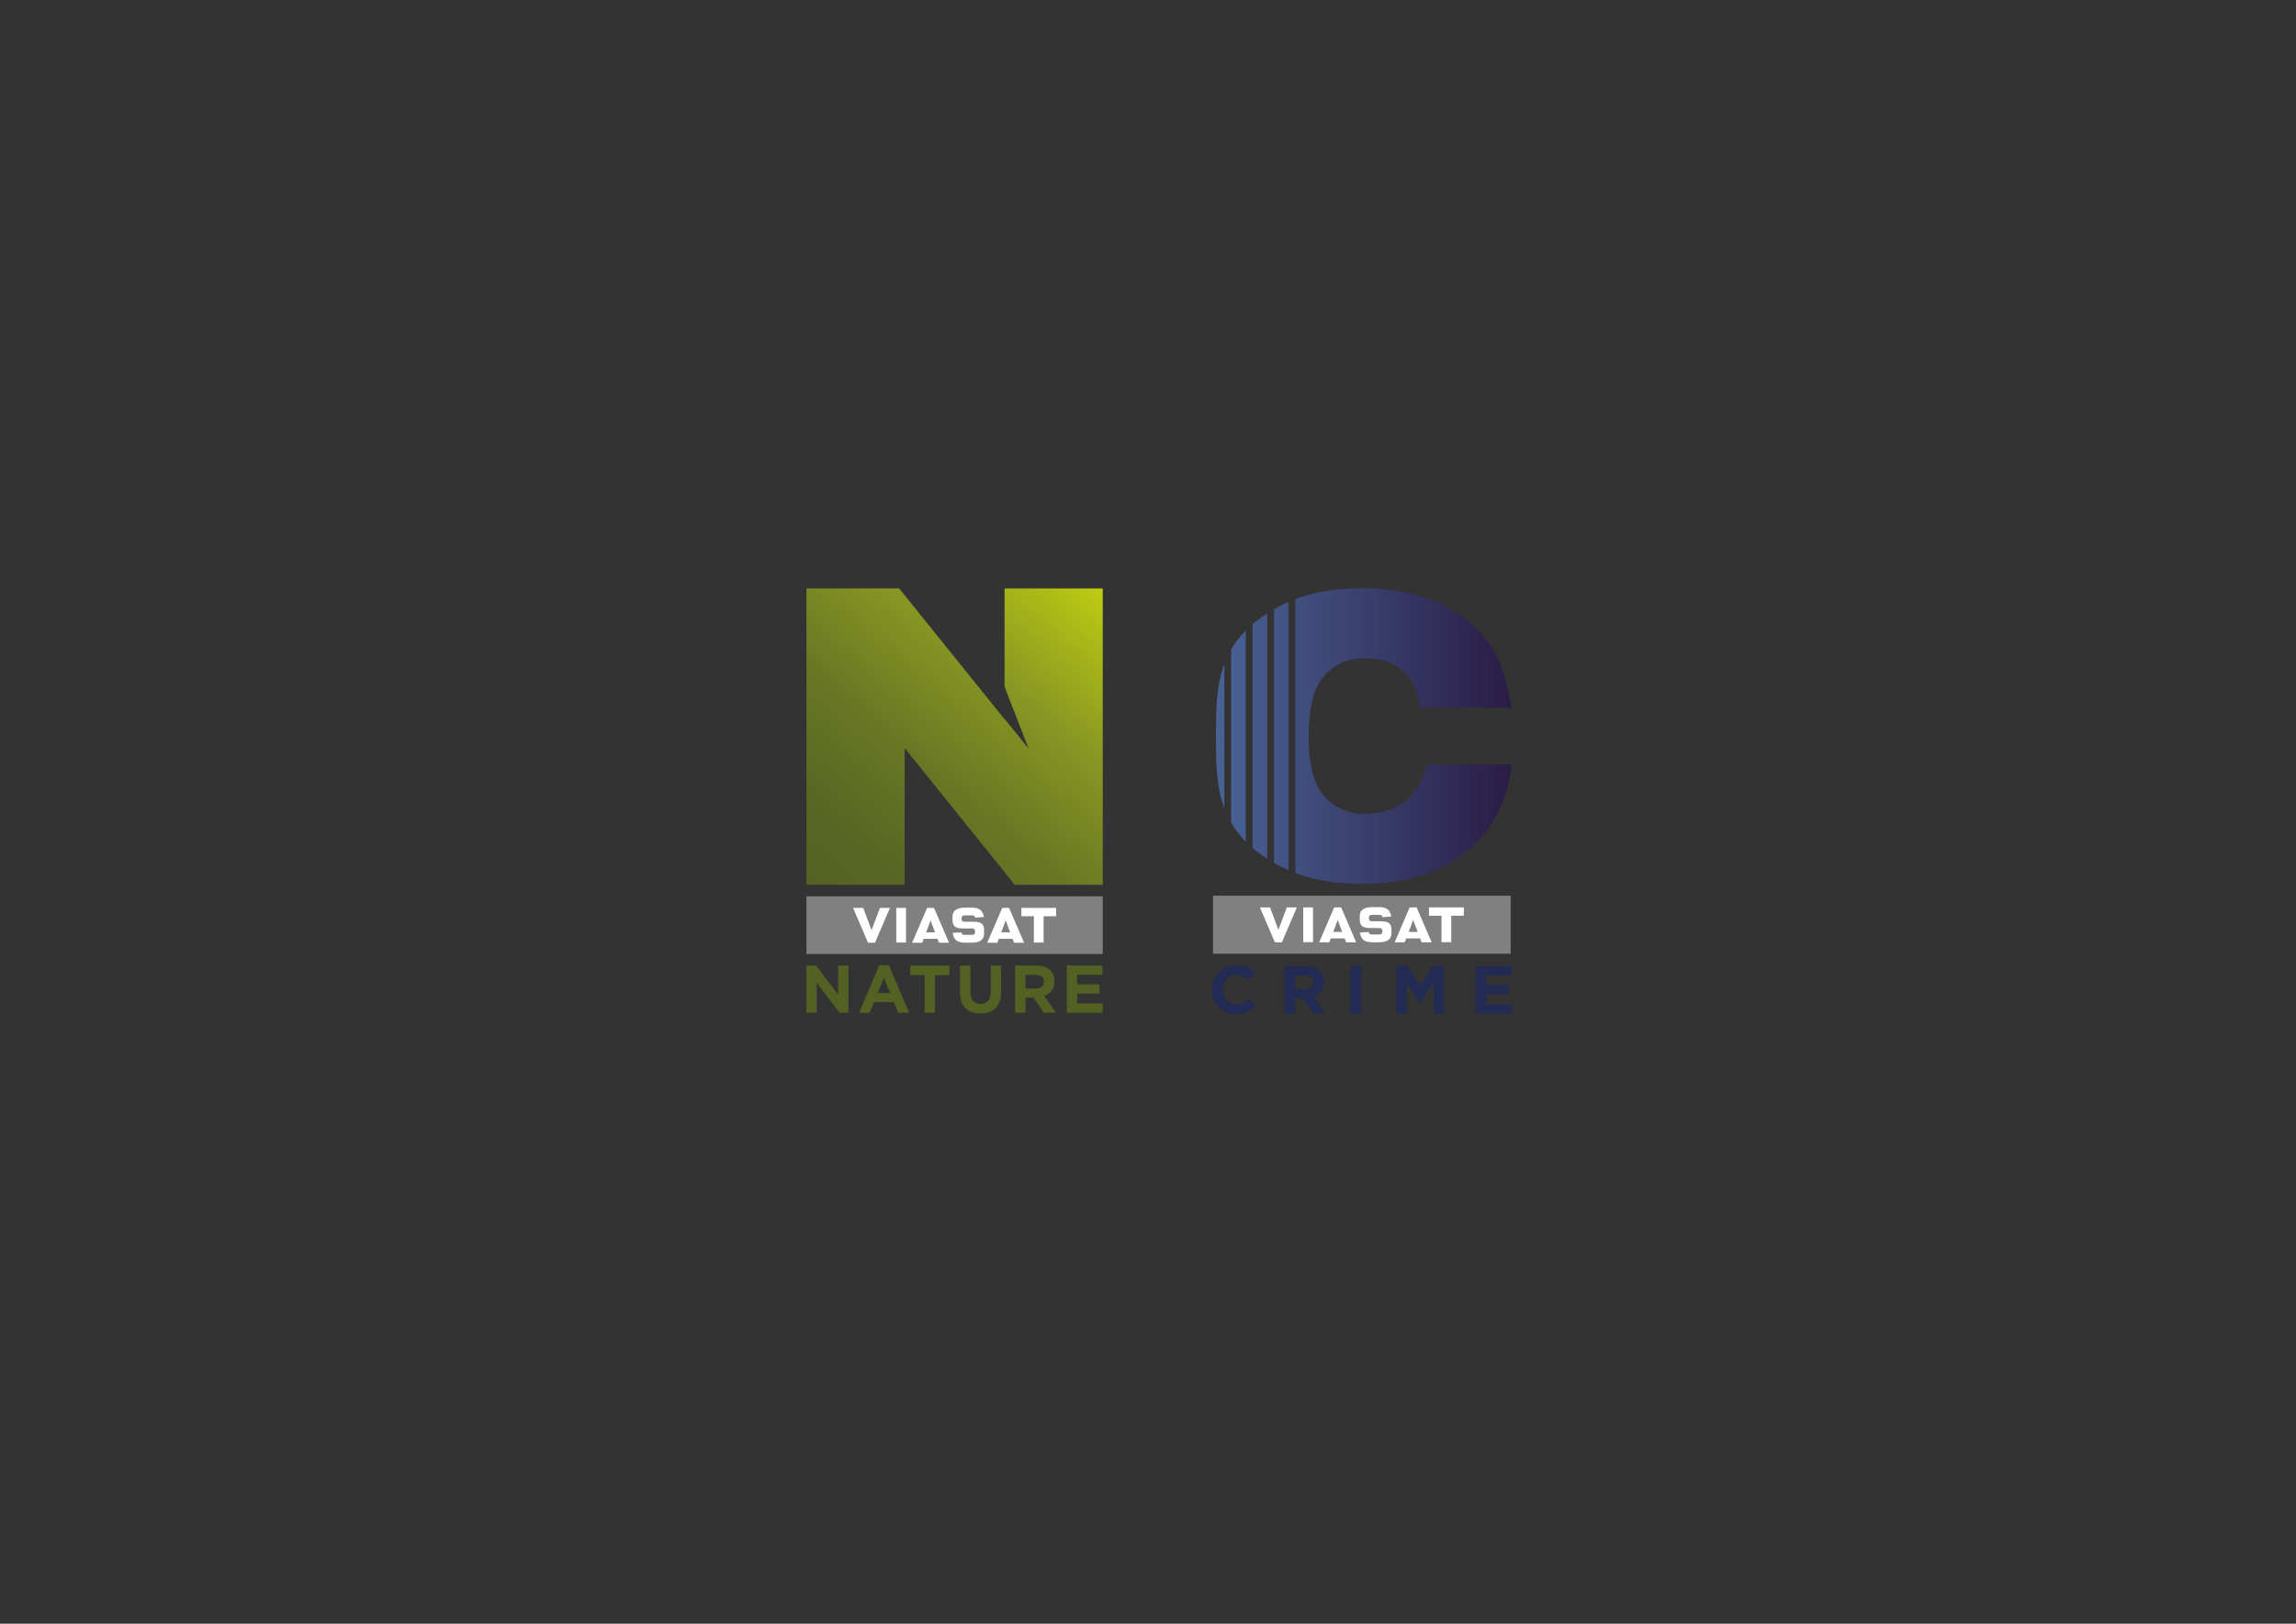 <?xml version="1.0" encoding="utf-8"?>
<!-- Generator: Adobe Illustrator 17.1.0, SVG Export Plug-In . SVG Version: 6.00 Build 0)  -->
<!DOCTYPE svg PUBLIC "-//W3C//DTD SVG 1.1//EN" "http://www.w3.org/Graphics/SVG/1.1/DTD/svg11.dtd">
<svg version="1.1" id="Layer_1" xmlns="http://www.w3.org/2000/svg" xmlns:xlink="http://www.w3.org/1999/xlink" x="0px" y="0px"
	 viewBox="0 0 841.89 595.28" enable-background="new 0 0 841.89 595.28" xml:space="preserve">
<rect x="0" y="0" width="841.89" height="595.28" fill="#333333" stroke="none"/>
<linearGradient id="SVGID_1_" gradientUnits="userSpaceOnUse" x1="300.836" y1="328.684" x2="399.227" y2="211.427">
	<stop  offset="0" style="stop-color:#536123"/>
	<stop  offset="0.169" style="stop-color:#586724"/>
	<stop  offset="0.402" style="stop-color:#697724"/>
	<stop  offset="0.672" style="stop-color:#879623"/>
	<stop  offset="0.969" style="stop-color:#B8C713"/>
	<stop  offset="1" style="stop-color:#BECD0F"/>
</linearGradient>
<polygon fill="url(#SVGID_1_)" points="368.347,215.731 368.347,251.778 377.164,274.456 368.347,263.52 368.347,263.688 
	329.695,215.731 295.707,215.731 295.707,324.38 331.715,324.38 331.715,274.24 372.075,324.38 404.356,324.38 404.356,215.731 "/>
<rect x="295.707" y="328.601" fill="#808080" width="108.644" height="21.163"/>
<g>
	<path fill="#FFFFFF" d="M328.64,345.561h3.569V332.86h-3.569V345.561z M319.579,341.038l-3.065-8.178h-3.703l5.483,12.755h2.542
		l5.492-12.755h-3.68L319.579,341.038z M370.021,332.86h-2.533l-5.492,12.755h3.699l0.537-1.434h5.065l0.542,1.434h3.668
		L370.021,332.86z M367.129,341.811l1.637-4.38l1.64,4.38H367.129z M342.484,332.86h-2.538l-5.493,12.755h3.704l0.538-1.434h5.064
		l0.538,1.434h3.674L342.484,332.86z M339.591,341.811l1.636-4.365l1.641,4.365H339.591z M387.251,332.86h-12.729v3.036h4.575v9.665
		h3.569v-9.665h4.585V332.86z M359.526,338.352c-0.642-0.331-1.382-0.432-3.3-0.432h-2.508c-0.802,0-1.123-0.316-1.123-1.079v-0.163
		c0-0.039,0-0.072,0.006-0.106l0,0c0.032-0.686,0.373-0.979,1.117-0.979h2.734c0.364,0,0.642,0.067,0.82,0.216c0.005,0-0.005,0,0,0
		c0.019,0.014,0.034,0.029,0.043,0.038c0.139,0.144,0.216,0.345,0.231,0.6c0.321-0.019,2.916-0.23,3.262-0.259
		c-0.069-0.322-0.148-0.614-0.235-0.878c0,0,0.005,0,0,0c-0.624-1.866-1.919-2.562-4.524-2.562h-1.986
		c-3.214,0-4.782,1.07-4.782,3.271v1.501c0,1.161,0.465,2.029,1.314,2.442c0.642,0.336,1.382,0.432,3.301,0.432h2.508
		c0.796,0,1.127,0.312,1.127,1.069v0.178c0,0.767-0.341,1.098-1.127,1.098h-2.734c-0.408,0-0.691-0.086-0.868-0.274
		c-0.135-0.148-0.207-0.35-0.226-0.618c-0.306,0.019-2.926,0.124-3.266,0.139c0.393,2.634,1.703,3.617,4.753,3.617h1.986
		c3.229,0,4.792-1.075,4.792-3.295v-1.511C360.841,339.633,360.376,338.765,359.526,338.352z"/>
</g>
<g>
	<path fill="#536123" d="M295.707,353.986h3.512l8.111,10.658v-10.658h3.755v17.306h-3.237l-8.385-11v11h-3.756V353.986z"/>
	<path fill="#536123" d="M322.405,353.861h3.516l7.415,17.431h-3.981l-1.578-3.882h-7.319l-1.583,3.882h-3.88L322.405,353.861z
		 M326.415,364.078l-2.298-5.612l-2.302,5.612H326.415z"/>
	<path fill="#536123" d="M339.049,357.501h-5.267v-3.514h14.337v3.514h-5.266v13.792h-3.804V357.501z"/>
	<path fill="#536123" d="M359.497,371.564c-2.326,0-4.154-0.643-5.492-1.941c-1.329-1.292-2.001-3.205-2.001-5.747v-9.89h3.81v9.794
		c0,1.414,0.325,2.485,0.987,3.195c0.658,0.72,1.574,1.078,2.744,1.078c1.171,0,2.087-0.345,2.744-1.036
		c0.661-0.694,0.987-1.73,0.987-3.118v-9.913h3.814v9.766c0,1.305-0.178,2.446-0.532,3.428c-0.356,0.979-0.863,1.794-1.521,2.443
		c-0.662,0.652-1.458,1.142-2.389,1.458C361.719,371.407,360.668,371.564,359.497,371.564z"/>
	<path fill="#536123" d="M372.203,353.986h7.914c2.193,0,3.876,0.585,5.047,1.755c0.983,0.991,1.482,2.312,1.482,3.956v0.048
		c0,1.407-0.346,2.542-1.027,3.431c-0.685,0.876-1.578,1.519-2.681,1.938l4.226,6.178h-4.451l-3.708-5.536h-0.053h-2.94v5.536h-3.81
		V353.986z M379.868,362.419c0.946,0,1.661-0.227,2.163-0.672c0.509-0.448,0.758-1.046,0.758-1.791v-0.048
		c0-0.825-0.264-1.449-0.796-1.861c-0.523-0.416-1.257-0.624-2.196-0.624h-3.785v4.995H379.868z"/>
	<path fill="#536123" d="M391.198,353.986h13.029v3.386h-9.271v3.514h8.159v3.387h-8.159v3.632h9.396v3.387h-13.153V353.986z"/>
</g>
<g>
	<g>
		<g>
			<rect x="444.783" y="328.383" fill="#808080" width="109.144" height="21.264"/>
			<g>
				<path fill="#FFFFFF" d="M477.864,345.423h3.586v-12.76h-3.586V345.423z M468.762,340.878l-3.079-8.214h-3.716l5.505,12.813
					h2.554l5.517-12.813h-3.694L468.762,340.878z M519.441,332.663h-2.548l-5.517,12.813h3.72l0.535-1.44h5.09l0.544,1.44h3.692
					L519.441,332.663z M516.53,341.656l1.645-4.401l1.654,4.401H516.53z M491.77,332.663h-2.551l-5.514,12.813h3.727l0.533-1.44
					h5.09l0.536,1.44h3.695L491.77,332.663z M488.866,341.656l1.643-4.388l1.654,4.388H488.866z M536.746,332.663h-12.783v3.051
					h4.593v9.709h3.583v-9.709h4.607V332.663z M508.9,338.18c-0.653-0.331-1.395-0.433-3.321-0.433h-2.52
					c-0.804,0-1.128-0.317-1.128-1.086v-0.163c0-0.038,0-0.073,0.004-0.105l0,0c0.034-0.689,0.379-0.982,1.124-0.982h2.746
					c0.366,0,0.647,0.065,0.822,0.216c0.005,0-0.003,0-0.003,0c0.027,0.016,0.039,0.03,0.052,0.039
					c0.136,0.147,0.213,0.347,0.228,0.602c0.32-0.019,2.929-0.232,3.275-0.26c-0.059-0.321-0.146-0.617-0.232-0.881c0,0,0.004,0,0,0
					c-0.629-1.874-1.932-2.576-4.547-2.576h-1.994c-3.227,0-4.804,1.076-4.804,3.29v1.508c0,1.165,0.466,2.037,1.319,2.45
					c0.65,0.337,1.386,0.434,3.316,0.434h2.519c0.804,0,1.133,0.313,1.133,1.075v0.179c0,0.772-0.342,1.105-1.133,1.105h-2.741
					c-0.415,0-0.696-0.088-0.878-0.276c-0.134-0.148-0.206-0.35-0.226-0.621c-0.309,0.02-2.938,0.125-3.283,0.14
					c0.395,2.644,1.718,3.633,4.777,3.633h1.994c3.241,0,4.814-1.08,4.814-3.309v-1.52
					C510.213,339.466,509.747,338.595,508.9,338.18z"/>
			</g>
		</g>
		<path fill="#212B54" d="M453.274,371.86c-1.276,0-2.461-0.232-3.552-0.693c-1.097-0.466-2.038-1.097-2.834-1.902
			c-0.796-0.8-1.417-1.751-1.863-2.843c-0.446-1.092-0.669-2.261-0.669-3.503v-0.049c0-1.242,0.223-2.406,0.669-3.493
			c0.446-1.082,1.067-2.033,1.863-2.853c0.796-0.82,1.747-1.465,2.858-1.941c1.105-0.471,2.334-0.708,3.678-0.708
			c0.824,0,1.572,0.068,2.232,0.199c0.665,0.136,1.267,0.315,1.814,0.548c0.549,0.233,1.054,0.514,1.515,0.844
			c0.465,0.33,0.897,0.694,1.295,1.091l-2.436,2.81c-0.68-0.611-1.373-1.092-2.076-1.441c-0.704-0.35-1.495-0.524-2.373-0.524
			c-0.728,0-1.402,0.141-2.023,0.422c-0.621,0.281-1.154,0.674-1.602,1.169c-0.446,0.495-0.795,1.072-1.043,1.727
			c-0.247,0.655-0.373,1.354-0.373,2.101v0.048c0,0.743,0.126,1.446,0.373,2.111c0.248,0.664,0.592,1.242,1.029,1.737
			c0.441,0.5,0.97,0.893,1.591,1.184c0.621,0.286,1.306,0.432,2.048,0.432c0.994,0,1.834-0.184,2.523-0.558
			c0.688-0.374,1.367-0.864,2.047-1.48l2.436,2.46c-0.446,0.48-0.912,0.912-1.388,1.29c-0.485,0.383-1.009,0.708-1.581,0.985
			c-0.568,0.272-1.193,0.48-1.873,0.621C454.88,371.792,454.118,371.86,453.274,371.86z"/>
		<path fill="#212B54" d="M470.979,354.175h7.947c2.203,0,3.892,0.587,5.07,1.762c0.994,0.995,1.489,2.319,1.489,3.974v0.053
			c0,1.407-0.345,2.552-1.028,3.44c-0.689,0.883-1.587,1.533-2.697,1.951l4.25,6.21h-4.474l-3.727-5.565h-0.048h-2.96v5.565h-3.823
			V354.175z M478.679,362.646c0.947,0,1.67-0.228,2.174-0.674c0.505-0.451,0.758-1.048,0.758-1.8v-0.048
			c0-0.835-0.263-1.456-0.796-1.873c-0.529-0.417-1.267-0.625-2.208-0.625h-3.804v5.021H478.679z"/>
		<path fill="#212B54" d="M495.254,354.175h3.823v17.39h-3.823V354.175z"/>
		<path fill="#212B54" d="M512.049,354.175h4.124l4.571,7.351l4.57-7.351h4.124v17.39h-3.774v-11.353l-4.896,7.428h-0.098
			l-4.847-7.355v11.281h-3.775V354.175z"/>
		<path fill="#212B54" d="M541.14,354.175h13.091v3.401h-9.316v3.527h8.2v3.406h-8.2v3.649h9.442v3.406H541.14V354.175z"/>
	</g>
	<g>
		<linearGradient id="SVGID_2_" gradientUnits="userSpaceOnUse" x1="445.877" y1="269.852" x2="554.332" y2="269.852">
			<stop  offset="0" style="stop-color:#496396"/>
			<stop  offset="1" style="stop-color:#2A1C45"/>
		</linearGradient>
		<path fill="url(#SVGID_2_)" d="M469.945,221.855l-0.301,0.137c-0.204,0.091-0.409,0.183-0.606,0.286
			c-0.432,0.224-0.849,0.476-1.266,0.727l-0.603,0.356c-0.012,0.007-0.022,0.015-0.034,0.021v92.938
			c0.013,0.006,0.02,0.013,0.032,0.02l0.605,0.357c0.417,0.251,0.834,0.502,1.266,0.726c0.197,0.104,0.402,0.197,0.606,0.288
			l0.296,0.135c0.847,0.421,1.708,0.808,2.569,1.192v-98.372C471.646,221.052,470.785,221.438,469.945,221.855z"/>
		<linearGradient id="SVGID_3_" gradientUnits="userSpaceOnUse" x1="445.877" y1="269.851" x2="554.339" y2="269.851">
			<stop  offset="0" style="stop-color:#496396"/>
			<stop  offset="1" style="stop-color:#2A1C45"/>
		</linearGradient>
		<path fill="url(#SVGID_3_)" d="M460.761,227.606c-0.526,0.409-0.992,0.83-1.48,1.247v81.997c0.488,0.417,0.954,0.838,1.48,1.247
			c1.184,0.919,2.501,1.811,3.892,2.696V224.91C463.262,225.795,461.942,226.687,460.761,227.606z"/>
		<linearGradient id="SVGID_4_" gradientUnits="userSpaceOnUse" x1="445.879" y1="269.852" x2="554.332" y2="269.852">
			<stop  offset="0" style="stop-color:#496396"/>
			<stop  offset="1" style="stop-color:#2A1C45"/>
		</linearGradient>
		<path fill="url(#SVGID_4_)" d="M451.423,238.132v63.44c1.402,2.421,3.168,4.752,5.374,6.981v-77.402
			C454.591,233.379,452.825,235.71,451.423,238.132z"/>
		<linearGradient id="SVGID_5_" gradientUnits="userSpaceOnUse" x1="445.879" y1="269.851" x2="554.325" y2="269.851">
			<stop  offset="0" style="stop-color:#496396"/>
			<stop  offset="1" style="stop-color:#2A1C45"/>
		</linearGradient>
		<path fill="url(#SVGID_5_)" d="M516.079,293.09c-4.139,3.551-9.357,5.288-16.585,5.288c-5.075,0-10.868-2.692-14.085-6.545
			c-3.772-4.522-5.531-11.508-5.531-21.982c0-10.474,1.759-17.46,5.531-21.981c3.217-3.855,9.01-6.546,14.085-6.546
			c3.732,0,6.919,0.457,9.573,1.332c11.548,4.881,11.538,16.762,11.538,16.762h33.72l-1.68-7.853
			c-4.791-22.503-24.66-35.936-53.151-35.936c-2.632,0-5.381,0.144-8.405,0.438l-0.861,0.078c-0.655,0.056-1.309,0.113-1.936,0.198
			c-0.393,0.055-0.773,0.125-1.155,0.197l-1.271,0.217c-0.932,0.149-1.863,0.3-2.756,0.494c-1.232,0.267-2.417,0.601-3.649,0.951
			l-0.471,0.12c-0.272,0.065-0.543,0.133-0.81,0.216c-1.038,0.319-2.099,0.698-3.186,1.109v100.411
			c1.089,0.413,2.15,0.792,3.19,1.112c0.262,0.08,0.533,0.148,0.805,0.214l0.522,0.134c1.181,0.336,2.365,0.67,3.593,0.936
			c0.897,0.195,1.829,0.346,2.761,0.495l1.271,0.217c0.382,0.072,0.763,0.142,1.152,0.195c0.631,0.086,1.284,0.143,1.939,0.199
			l0.861,0.078c3.024,0.295,5.773,0.438,8.405,0.438c25.389,0,43.358-10.9,51.058-28.913c3.135-7.33,3.773-14.876,3.773-14.876
			h-31.322C523.003,280.285,521.634,288.321,516.079,293.09z"/>
		<linearGradient id="SVGID_6_" gradientUnits="userSpaceOnUse" x1="445.88" y1="269.851" x2="554.303" y2="269.851">
			<stop  offset="0" style="stop-color:#496396"/>
			<stop  offset="1" style="stop-color:#2A1C45"/>
		</linearGradient>
		<path fill="url(#SVGID_6_)" d="M445.88,269.851c0,9.287,0.023,18.264,3.059,26.442v-52.885
			C445.903,251.587,445.88,260.565,445.88,269.851z"/>
	</g>
</g>
</svg>
